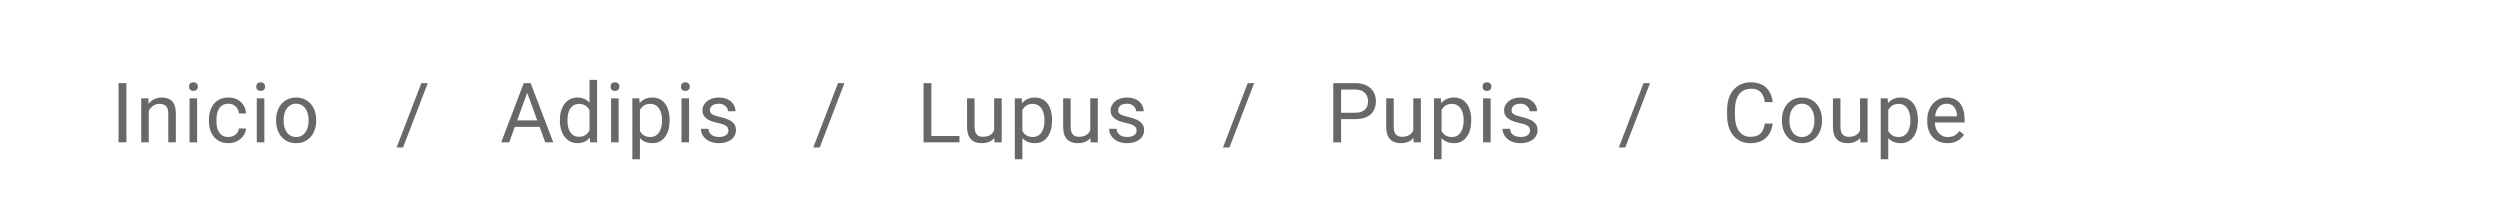 <svg width="360" height="32" viewBox="0 0 360 32" fill="none" xmlns="http://www.w3.org/2000/svg">
<rect width="360" height="32" fill="white"/>
<path d="M18.203 11.969V20.5H17.072V11.969H18.203ZM21.42 15.514V20.5H20.336V14.16H21.361L21.42 15.514ZM21.162 17.09L20.711 17.072C20.715 16.639 20.779 16.238 20.904 15.871C21.029 15.5 21.205 15.178 21.431 14.904C21.658 14.631 21.927 14.42 22.24 14.271C22.556 14.119 22.906 14.043 23.289 14.043C23.601 14.043 23.883 14.086 24.133 14.172C24.383 14.254 24.596 14.387 24.771 14.57C24.951 14.754 25.088 14.992 25.181 15.285C25.275 15.574 25.322 15.928 25.322 16.346V20.5H24.232V16.334C24.232 16.002 24.183 15.736 24.086 15.537C23.988 15.334 23.846 15.188 23.658 15.098C23.471 15.004 23.24 14.957 22.967 14.957C22.697 14.957 22.451 15.014 22.228 15.127C22.009 15.24 21.82 15.396 21.66 15.596C21.504 15.795 21.381 16.023 21.291 16.281C21.205 16.535 21.162 16.805 21.162 17.09ZM28.386 14.16V20.5H27.296V14.16H28.386ZM27.214 12.479C27.214 12.303 27.267 12.154 27.373 12.033C27.482 11.912 27.642 11.852 27.853 11.852C28.06 11.852 28.218 11.912 28.328 12.033C28.441 12.154 28.498 12.303 28.498 12.479C28.498 12.646 28.441 12.791 28.328 12.912C28.218 13.029 28.06 13.088 27.853 13.088C27.642 13.088 27.482 13.029 27.373 12.912C27.267 12.791 27.214 12.646 27.214 12.479ZM32.904 19.727C33.161 19.727 33.4 19.674 33.618 19.568C33.837 19.463 34.017 19.318 34.157 19.135C34.298 18.947 34.378 18.734 34.398 18.496H35.429C35.41 18.871 35.282 19.221 35.048 19.545C34.818 19.865 34.515 20.125 34.14 20.324C33.765 20.52 33.353 20.617 32.904 20.617C32.427 20.617 32.011 20.533 31.655 20.365C31.304 20.197 31.011 19.967 30.777 19.674C30.546 19.381 30.372 19.045 30.255 18.666C30.142 18.283 30.085 17.879 30.085 17.453V17.207C30.085 16.781 30.142 16.379 30.255 16C30.372 15.617 30.546 15.279 30.777 14.986C31.011 14.693 31.304 14.463 31.655 14.295C32.011 14.127 32.427 14.043 32.904 14.043C33.4 14.043 33.833 14.145 34.204 14.348C34.575 14.547 34.867 14.82 35.077 15.168C35.292 15.512 35.41 15.902 35.429 16.34H34.398C34.378 16.078 34.304 15.842 34.175 15.631C34.05 15.42 33.878 15.252 33.66 15.127C33.445 14.998 33.193 14.934 32.904 14.934C32.572 14.934 32.292 15 32.066 15.133C31.843 15.262 31.665 15.438 31.532 15.66C31.404 15.879 31.31 16.123 31.251 16.393C31.197 16.658 31.169 16.93 31.169 17.207V17.453C31.169 17.73 31.197 18.004 31.251 18.273C31.306 18.543 31.398 18.787 31.527 19.006C31.66 19.225 31.837 19.4 32.06 19.533C32.286 19.662 32.568 19.727 32.904 19.727ZM38.066 14.16V20.5H36.976V14.16H38.066ZM36.894 12.479C36.894 12.303 36.946 12.154 37.052 12.033C37.161 11.912 37.321 11.852 37.532 11.852C37.739 11.852 37.898 11.912 38.007 12.033C38.12 12.154 38.177 12.303 38.177 12.479C38.177 12.646 38.12 12.791 38.007 12.912C37.898 13.029 37.739 13.088 37.532 13.088C37.321 13.088 37.161 13.029 37.052 12.912C36.946 12.791 36.894 12.646 36.894 12.479ZM39.759 17.4V17.266C39.759 16.809 39.825 16.385 39.958 15.994C40.091 15.6 40.282 15.258 40.532 14.969C40.782 14.676 41.085 14.449 41.44 14.289C41.796 14.125 42.194 14.043 42.636 14.043C43.081 14.043 43.481 14.125 43.837 14.289C44.196 14.449 44.501 14.676 44.751 14.969C45.005 15.258 45.198 15.6 45.331 15.994C45.464 16.385 45.53 16.809 45.53 17.266V17.4C45.53 17.857 45.464 18.281 45.331 18.672C45.198 19.062 45.005 19.404 44.751 19.697C44.501 19.986 44.198 20.213 43.843 20.377C43.491 20.537 43.093 20.617 42.647 20.617C42.202 20.617 41.802 20.537 41.446 20.377C41.091 20.213 40.786 19.986 40.532 19.697C40.282 19.404 40.091 19.062 39.958 18.672C39.825 18.281 39.759 17.857 39.759 17.4ZM40.843 17.266V17.4C40.843 17.717 40.88 18.016 40.954 18.297C41.028 18.574 41.139 18.82 41.288 19.035C41.44 19.25 41.63 19.42 41.856 19.545C42.083 19.666 42.346 19.727 42.647 19.727C42.944 19.727 43.204 19.666 43.427 19.545C43.653 19.42 43.841 19.25 43.989 19.035C44.138 18.82 44.249 18.574 44.323 18.297C44.401 18.016 44.44 17.717 44.44 17.4V17.266C44.44 16.953 44.401 16.658 44.323 16.381C44.249 16.1 44.136 15.852 43.983 15.637C43.835 15.418 43.647 15.246 43.421 15.121C43.198 14.996 42.936 14.934 42.636 14.934C42.339 14.934 42.077 14.996 41.85 15.121C41.628 15.246 41.44 15.418 41.288 15.637C41.139 15.852 41.028 16.1 40.954 16.381C40.88 16.658 40.843 16.953 40.843 17.266Z" fill="#686868"/>
<path d="M61.6 11.969L58.043 21.232H57.111L60.674 11.969H61.6Z" fill="#686868"/>
<path d="M76.148 12.725L73.324 20.5H72.17L75.422 11.969H76.166L76.148 12.725ZM78.516 20.5L75.686 12.725L75.668 11.969H76.412L79.676 20.5H78.516ZM78.369 17.342V18.268H73.576V17.342H78.369ZM84.89 19.27V11.5H85.98V20.5H84.984L84.89 19.27ZM80.625 17.4V17.277C80.625 16.793 80.683 16.354 80.8 15.959C80.922 15.56 81.092 15.219 81.31 14.934C81.533 14.648 81.797 14.43 82.101 14.277C82.41 14.121 82.754 14.043 83.133 14.043C83.531 14.043 83.879 14.113 84.175 14.254C84.476 14.391 84.73 14.592 84.937 14.857C85.148 15.119 85.314 15.435 85.435 15.807C85.556 16.178 85.64 16.598 85.687 17.066V17.605C85.644 18.07 85.56 18.488 85.435 18.859C85.314 19.23 85.148 19.547 84.937 19.809C84.73 20.07 84.476 20.271 84.175 20.412C83.875 20.549 83.523 20.617 83.121 20.617C82.75 20.617 82.41 20.537 82.101 20.377C81.797 20.217 81.533 19.992 81.31 19.703C81.092 19.414 80.922 19.074 80.8 18.684C80.683 18.289 80.625 17.861 80.625 17.4ZM81.715 17.277V17.4C81.715 17.717 81.746 18.014 81.808 18.291C81.875 18.568 81.976 18.812 82.113 19.023C82.25 19.234 82.424 19.4 82.635 19.521C82.846 19.639 83.097 19.697 83.39 19.697C83.75 19.697 84.045 19.621 84.275 19.469C84.51 19.316 84.697 19.115 84.838 18.865C84.978 18.615 85.088 18.344 85.166 18.051V16.639C85.119 16.424 85.05 16.217 84.961 16.018C84.875 15.815 84.761 15.635 84.621 15.479C84.484 15.318 84.314 15.191 84.111 15.098C83.912 15.004 83.675 14.957 83.402 14.957C83.105 14.957 82.849 15.02 82.635 15.145C82.424 15.266 82.25 15.434 82.113 15.648C81.976 15.859 81.875 16.105 81.808 16.387C81.746 16.664 81.715 16.961 81.715 17.277ZM89.085 14.16V20.5H87.996V14.16H89.085ZM87.914 12.479C87.914 12.303 87.966 12.154 88.072 12.033C88.181 11.912 88.341 11.852 88.552 11.852C88.759 11.852 88.918 11.912 89.027 12.033C89.14 12.154 89.197 12.303 89.197 12.479C89.197 12.646 89.14 12.791 89.027 12.912C88.918 13.029 88.759 13.088 88.552 13.088C88.341 13.088 88.181 13.029 88.072 12.912C87.966 12.791 87.914 12.646 87.914 12.479ZM92.15 15.379V22.938H91.06V14.16H92.056L92.15 15.379ZM96.421 17.277V17.4C96.421 17.861 96.367 18.289 96.257 18.684C96.148 19.074 95.988 19.414 95.777 19.703C95.57 19.992 95.314 20.217 95.009 20.377C94.704 20.537 94.355 20.617 93.96 20.617C93.558 20.617 93.202 20.551 92.894 20.418C92.585 20.285 92.323 20.092 92.109 19.838C91.894 19.584 91.722 19.279 91.593 18.924C91.468 18.568 91.382 18.168 91.335 17.723V17.066C91.382 16.598 91.47 16.178 91.599 15.807C91.728 15.435 91.898 15.119 92.109 14.857C92.323 14.592 92.583 14.391 92.888 14.254C93.193 14.113 93.544 14.043 93.943 14.043C94.341 14.043 94.695 14.121 95.003 14.277C95.312 14.43 95.572 14.648 95.782 14.934C95.993 15.219 96.152 15.56 96.257 15.959C96.367 16.354 96.421 16.793 96.421 17.277ZM95.331 17.4V17.277C95.331 16.961 95.298 16.664 95.232 16.387C95.165 16.105 95.062 15.859 94.921 15.648C94.784 15.434 94.609 15.266 94.394 15.145C94.179 15.02 93.923 14.957 93.626 14.957C93.353 14.957 93.115 15.004 92.911 15.098C92.712 15.191 92.542 15.318 92.402 15.479C92.261 15.635 92.146 15.815 92.056 16.018C91.97 16.217 91.906 16.424 91.863 16.639V18.156C91.941 18.43 92.05 18.688 92.191 18.93C92.331 19.168 92.519 19.361 92.753 19.51C92.988 19.654 93.282 19.727 93.638 19.727C93.931 19.727 94.183 19.666 94.394 19.545C94.609 19.42 94.784 19.25 94.921 19.035C95.062 18.82 95.165 18.574 95.232 18.297C95.298 18.016 95.331 17.717 95.331 17.4ZM99.222 14.16V20.5H98.132V14.16H99.222ZM98.05 12.479C98.05 12.303 98.103 12.154 98.208 12.033C98.317 11.912 98.478 11.852 98.689 11.852C98.895 11.852 99.054 11.912 99.163 12.033C99.276 12.154 99.333 12.303 99.333 12.479C99.333 12.646 99.276 12.791 99.163 12.912C99.054 13.029 98.895 13.088 98.689 13.088C98.478 13.088 98.317 13.029 98.208 12.912C98.103 12.791 98.05 12.646 98.05 12.479ZM104.893 18.818C104.893 18.662 104.858 18.518 104.788 18.385C104.721 18.248 104.583 18.125 104.372 18.016C104.165 17.902 103.852 17.805 103.434 17.723C103.083 17.648 102.764 17.561 102.479 17.459C102.198 17.357 101.958 17.234 101.759 17.09C101.563 16.945 101.413 16.775 101.307 16.58C101.202 16.385 101.149 16.156 101.149 15.895C101.149 15.645 101.204 15.408 101.313 15.185C101.427 14.963 101.585 14.766 101.788 14.594C101.995 14.422 102.243 14.287 102.532 14.19C102.821 14.092 103.143 14.043 103.499 14.043C104.007 14.043 104.44 14.133 104.8 14.312C105.159 14.492 105.434 14.732 105.626 15.033C105.817 15.33 105.913 15.66 105.913 16.023H104.829C104.829 15.848 104.776 15.678 104.671 15.514C104.569 15.346 104.419 15.207 104.22 15.098C104.024 14.988 103.784 14.934 103.499 14.934C103.198 14.934 102.954 14.98 102.766 15.074C102.583 15.164 102.448 15.279 102.362 15.42C102.28 15.56 102.239 15.709 102.239 15.865C102.239 15.982 102.259 16.088 102.298 16.182C102.341 16.271 102.415 16.355 102.52 16.434C102.626 16.508 102.774 16.578 102.966 16.645C103.157 16.711 103.401 16.777 103.698 16.844C104.218 16.961 104.645 17.102 104.981 17.266C105.317 17.43 105.567 17.631 105.731 17.869C105.895 18.107 105.977 18.396 105.977 18.736C105.977 19.014 105.919 19.268 105.802 19.498C105.688 19.729 105.522 19.928 105.304 20.096C105.089 20.26 104.831 20.389 104.53 20.482C104.233 20.572 103.899 20.617 103.528 20.617C102.97 20.617 102.497 20.518 102.11 20.318C101.723 20.119 101.43 19.861 101.231 19.545C101.032 19.229 100.932 18.895 100.932 18.543H102.022C102.038 18.84 102.124 19.076 102.28 19.252C102.436 19.424 102.628 19.547 102.854 19.621C103.081 19.691 103.305 19.727 103.528 19.727C103.825 19.727 104.073 19.688 104.272 19.609C104.475 19.531 104.63 19.424 104.735 19.287C104.841 19.15 104.893 18.994 104.893 18.818Z" fill="#686868"/>
<path d="M121.6 11.969L118.043 21.232H117.111L120.674 11.969H121.6Z" fill="#686868"/>
<path d="M138.164 19.58V20.5H133.898V19.58H138.164ZM134.121 11.969V20.5H132.99V11.969H134.121ZM143.156 19.035V14.16H144.246V20.5H143.209L143.156 19.035ZM143.361 17.699L143.812 17.688C143.812 18.109 143.767 18.5 143.677 18.859C143.592 19.215 143.451 19.523 143.256 19.785C143.06 20.047 142.804 20.252 142.488 20.4C142.172 20.545 141.787 20.617 141.334 20.617C141.025 20.617 140.742 20.572 140.484 20.482C140.23 20.393 140.011 20.254 139.828 20.066C139.644 19.879 139.502 19.635 139.4 19.334C139.302 19.033 139.254 18.672 139.254 18.25V14.16H140.338V18.262C140.338 18.547 140.369 18.783 140.431 18.971C140.498 19.154 140.586 19.301 140.695 19.41C140.808 19.516 140.933 19.59 141.07 19.633C141.211 19.676 141.355 19.697 141.504 19.697C141.965 19.697 142.33 19.609 142.599 19.434C142.869 19.254 143.062 19.014 143.179 18.713C143.301 18.408 143.361 18.07 143.361 17.699ZM147.222 15.379V22.938H146.132V14.16H147.128L147.222 15.379ZM151.494 17.277V17.4C151.494 17.861 151.439 18.289 151.33 18.684C151.22 19.074 151.06 19.414 150.849 19.703C150.642 19.992 150.386 20.217 150.082 20.377C149.777 20.537 149.427 20.617 149.033 20.617C148.63 20.617 148.275 20.551 147.966 20.418C147.658 20.285 147.396 20.092 147.181 19.838C146.966 19.584 146.794 19.279 146.666 18.924C146.541 18.568 146.455 18.168 146.408 17.723V17.066C146.455 16.598 146.542 16.178 146.671 15.807C146.8 15.435 146.97 15.119 147.181 14.857C147.396 14.592 147.656 14.391 147.96 14.254C148.265 14.113 148.617 14.043 149.015 14.043C149.414 14.043 149.767 14.121 150.076 14.277C150.384 14.43 150.644 14.648 150.855 14.934C151.066 15.219 151.224 15.56 151.33 15.959C151.439 16.354 151.494 16.793 151.494 17.277ZM150.404 17.4V17.277C150.404 16.961 150.371 16.664 150.304 16.387C150.238 16.105 150.134 15.859 149.994 15.648C149.857 15.434 149.681 15.266 149.466 15.145C149.251 15.02 148.996 14.957 148.699 14.957C148.425 14.957 148.187 15.004 147.984 15.098C147.785 15.191 147.615 15.318 147.474 15.479C147.334 15.635 147.218 15.815 147.128 16.018C147.042 16.217 146.978 16.424 146.935 16.639V18.156C147.013 18.43 147.123 18.688 147.263 18.93C147.404 19.168 147.591 19.361 147.826 19.51C148.06 19.654 148.355 19.727 148.71 19.727C149.003 19.727 149.255 19.666 149.466 19.545C149.681 19.42 149.857 19.25 149.994 19.035C150.134 18.82 150.238 18.574 150.304 18.297C150.371 18.016 150.404 17.717 150.404 17.4ZM156.995 19.035V14.16H158.085V20.5H157.048L156.995 19.035ZM157.2 17.699L157.652 17.688C157.652 18.109 157.607 18.5 157.517 18.859C157.431 19.215 157.29 19.523 157.095 19.785C156.9 20.047 156.644 20.252 156.327 20.4C156.011 20.545 155.626 20.617 155.173 20.617C154.865 20.617 154.581 20.572 154.324 20.482C154.07 20.393 153.851 20.254 153.667 20.066C153.484 19.879 153.341 19.635 153.24 19.334C153.142 19.033 153.093 18.672 153.093 18.25V14.16H154.177V18.262C154.177 18.547 154.208 18.783 154.271 18.971C154.337 19.154 154.425 19.301 154.534 19.41C154.648 19.516 154.773 19.59 154.909 19.633C155.05 19.676 155.195 19.697 155.343 19.697C155.804 19.697 156.169 19.609 156.439 19.434C156.708 19.254 156.902 19.014 157.019 18.713C157.14 18.408 157.2 18.07 157.2 17.699ZM163.669 18.818C163.669 18.662 163.634 18.518 163.564 18.385C163.497 18.248 163.358 18.125 163.147 18.016C162.94 17.902 162.628 17.805 162.21 17.723C161.858 17.648 161.54 17.561 161.255 17.459C160.974 17.357 160.733 17.234 160.534 17.09C160.339 16.945 160.189 16.775 160.083 16.58C159.978 16.385 159.925 16.156 159.925 15.895C159.925 15.645 159.98 15.408 160.089 15.185C160.202 14.963 160.36 14.766 160.564 14.594C160.771 14.422 161.019 14.287 161.308 14.19C161.597 14.092 161.919 14.043 162.274 14.043C162.782 14.043 163.216 14.133 163.575 14.312C163.935 14.492 164.21 14.732 164.401 15.033C164.593 15.33 164.689 15.66 164.689 16.023H163.605C163.605 15.848 163.552 15.678 163.446 15.514C163.345 15.346 163.194 15.207 162.995 15.098C162.8 14.988 162.56 14.934 162.274 14.934C161.974 14.934 161.73 14.98 161.542 15.074C161.358 15.164 161.224 15.279 161.138 15.42C161.056 15.56 161.015 15.709 161.015 15.865C161.015 15.982 161.034 16.088 161.073 16.182C161.116 16.271 161.19 16.355 161.296 16.434C161.401 16.508 161.55 16.578 161.741 16.645C161.933 16.711 162.177 16.777 162.474 16.844C162.993 16.961 163.421 17.102 163.757 17.266C164.093 17.43 164.343 17.631 164.507 17.869C164.671 18.107 164.753 18.396 164.753 18.736C164.753 19.014 164.694 19.268 164.577 19.498C164.464 19.729 164.298 19.928 164.079 20.096C163.864 20.26 163.606 20.389 163.306 20.482C163.009 20.572 162.675 20.617 162.304 20.617C161.745 20.617 161.272 20.518 160.886 20.318C160.499 20.119 160.206 19.861 160.007 19.545C159.808 19.229 159.708 18.895 159.708 18.543H160.798C160.814 18.84 160.899 19.076 161.056 19.252C161.212 19.424 161.403 19.547 161.63 19.621C161.856 19.691 162.081 19.727 162.304 19.727C162.601 19.727 162.849 19.688 163.048 19.609C163.251 19.531 163.405 19.424 163.511 19.287C163.616 19.15 163.669 18.994 163.669 18.818Z" fill="#686868"/>
<path d="M180.6 11.969L177.043 21.232H176.111L179.674 11.969H180.6Z" fill="#686868"/>
<path d="M195.137 17.154H192.857V16.234H195.137C195.578 16.234 195.936 16.164 196.209 16.023C196.482 15.883 196.682 15.688 196.807 15.438C196.936 15.188 197 14.902 197 14.582C197 14.289 196.936 14.014 196.807 13.756C196.682 13.498 196.482 13.291 196.209 13.135C195.936 12.975 195.578 12.895 195.137 12.895H193.121V20.5H191.99V11.969H195.137C195.781 11.969 196.326 12.08 196.771 12.303C197.217 12.525 197.555 12.834 197.785 13.229C198.016 13.619 198.131 14.066 198.131 14.57C198.131 15.117 198.016 15.584 197.785 15.971C197.555 16.357 197.217 16.652 196.771 16.855C196.326 17.055 195.781 17.154 195.137 17.154ZM203.515 19.035V14.16H204.605V20.5H203.568L203.515 19.035ZM203.72 17.699L204.172 17.688C204.172 18.109 204.127 18.5 204.037 18.859C203.951 19.215 203.81 19.523 203.615 19.785C203.42 20.047 203.164 20.252 202.847 20.4C202.531 20.545 202.146 20.617 201.693 20.617C201.385 20.617 201.101 20.572 200.844 20.482C200.59 20.393 200.371 20.254 200.187 20.066C200.004 19.879 199.861 19.635 199.76 19.334C199.662 19.033 199.613 18.672 199.613 18.25V14.16H200.697V18.262C200.697 18.547 200.728 18.783 200.791 18.971C200.857 19.154 200.945 19.301 201.054 19.41C201.168 19.516 201.293 19.59 201.429 19.633C201.57 19.676 201.715 19.697 201.863 19.697C202.324 19.697 202.689 19.609 202.959 19.434C203.228 19.254 203.422 19.014 203.539 18.713C203.66 18.408 203.72 18.07 203.72 17.699ZM207.582 15.379V22.938H206.492V14.16H207.488L207.582 15.379ZM211.853 17.277V17.4C211.853 17.861 211.798 18.289 211.689 18.684C211.58 19.074 211.419 19.414 211.209 19.703C211.001 19.992 210.746 20.217 210.441 20.377C210.136 20.537 209.787 20.617 209.392 20.617C208.99 20.617 208.634 20.551 208.326 20.418C208.017 20.285 207.755 20.092 207.541 19.838C207.326 19.584 207.154 19.279 207.025 18.924C206.9 18.568 206.814 18.168 206.767 17.723V17.066C206.814 16.598 206.902 16.178 207.031 15.807C207.16 15.435 207.33 15.119 207.541 14.857C207.755 14.592 208.015 14.391 208.32 14.254C208.625 14.113 208.976 14.043 209.375 14.043C209.773 14.043 210.126 14.121 210.435 14.277C210.744 14.43 211.003 14.648 211.214 14.934C211.425 15.219 211.584 15.56 211.689 15.959C211.798 16.354 211.853 16.793 211.853 17.277ZM210.763 17.4V17.277C210.763 16.961 210.73 16.664 210.664 16.387C210.597 16.105 210.494 15.859 210.353 15.648C210.216 15.434 210.041 15.266 209.826 15.145C209.611 15.02 209.355 14.957 209.058 14.957C208.785 14.957 208.546 15.004 208.343 15.098C208.144 15.191 207.974 15.318 207.834 15.479C207.693 15.635 207.578 15.815 207.488 16.018C207.402 16.217 207.337 16.424 207.294 16.639V18.156C207.373 18.43 207.482 18.688 207.623 18.93C207.763 19.168 207.951 19.361 208.185 19.51C208.419 19.654 208.714 19.727 209.07 19.727C209.363 19.727 209.615 19.666 209.826 19.545C210.041 19.42 210.216 19.25 210.353 19.035C210.494 18.82 210.597 18.574 210.664 18.297C210.73 18.016 210.763 17.717 210.763 17.4ZM214.654 14.16V20.5H213.564V14.16H214.654ZM213.482 12.479C213.482 12.303 213.534 12.154 213.64 12.033C213.749 11.912 213.909 11.852 214.12 11.852C214.327 11.852 214.486 11.912 214.595 12.033C214.708 12.154 214.765 12.303 214.765 12.479C214.765 12.646 214.708 12.791 214.595 12.912C214.486 13.029 214.327 13.088 214.12 13.088C213.909 13.088 213.749 13.029 213.64 12.912C213.534 12.791 213.482 12.646 213.482 12.479ZM220.325 18.818C220.325 18.662 220.29 18.518 220.22 18.385C220.153 18.248 220.015 18.125 219.804 18.016C219.597 17.902 219.284 17.805 218.866 17.723C218.515 17.648 218.196 17.561 217.911 17.459C217.63 17.357 217.39 17.234 217.19 17.09C216.995 16.945 216.845 16.775 216.739 16.58C216.634 16.385 216.581 16.156 216.581 15.895C216.581 15.645 216.636 15.408 216.745 15.185C216.858 14.963 217.017 14.766 217.22 14.594C217.427 14.422 217.675 14.287 217.964 14.19C218.253 14.092 218.575 14.043 218.931 14.043C219.439 14.043 219.872 14.133 220.231 14.312C220.591 14.492 220.866 14.732 221.058 15.033C221.249 15.33 221.345 15.66 221.345 16.023H220.261C220.261 15.848 220.208 15.678 220.103 15.514C220.001 15.346 219.851 15.207 219.651 15.098C219.456 14.988 219.216 14.934 218.931 14.934C218.63 14.934 218.386 14.98 218.198 15.074C218.015 15.164 217.88 15.279 217.794 15.42C217.712 15.56 217.671 15.709 217.671 15.865C217.671 15.982 217.69 16.088 217.73 16.182C217.772 16.271 217.847 16.355 217.952 16.434C218.058 16.508 218.206 16.578 218.397 16.645C218.589 16.711 218.833 16.777 219.13 16.844C219.649 16.961 220.077 17.102 220.413 17.266C220.749 17.43 220.999 17.631 221.163 17.869C221.327 18.107 221.409 18.396 221.409 18.736C221.409 19.014 221.351 19.268 221.233 19.498C221.12 19.729 220.954 19.928 220.735 20.096C220.521 20.26 220.263 20.389 219.962 20.482C219.665 20.572 219.331 20.617 218.96 20.617C218.401 20.617 217.929 20.518 217.542 20.318C217.155 20.119 216.862 19.861 216.663 19.545C216.464 19.229 216.364 18.895 216.364 18.543H217.454C217.47 18.84 217.556 19.076 217.712 19.252C217.868 19.424 218.06 19.547 218.286 19.621C218.513 19.691 218.737 19.727 218.96 19.727C219.257 19.727 219.505 19.688 219.704 19.609C219.907 19.531 220.062 19.424 220.167 19.287C220.272 19.15 220.325 18.994 220.325 18.818Z" fill="#686868"/>
<path d="M237.6 11.969L234.043 21.232H233.111L236.674 11.969H237.6Z" fill="#686868"/>
<path d="M254.141 17.787H255.266C255.207 18.326 255.053 18.809 254.803 19.234C254.553 19.66 254.199 19.998 253.742 20.248C253.285 20.494 252.715 20.617 252.031 20.617C251.531 20.617 251.076 20.523 250.666 20.336C250.26 20.148 249.91 19.883 249.617 19.539C249.324 19.191 249.098 18.775 248.938 18.291C248.781 17.803 248.703 17.26 248.703 16.662V15.812C248.703 15.215 248.781 14.674 248.938 14.19C249.098 13.701 249.326 13.283 249.623 12.935C249.924 12.588 250.285 12.32 250.707 12.133C251.129 11.945 251.604 11.852 252.131 11.852C252.775 11.852 253.32 11.973 253.766 12.215C254.211 12.457 254.557 12.793 254.803 13.223C255.053 13.648 255.207 14.143 255.266 14.705H254.141C254.086 14.307 253.984 13.965 253.836 13.68C253.688 13.391 253.477 13.168 253.203 13.012C252.93 12.855 252.572 12.777 252.131 12.777C251.752 12.777 251.418 12.85 251.129 12.994C250.844 13.139 250.604 13.344 250.408 13.609C250.217 13.875 250.072 14.193 249.975 14.565C249.877 14.935 249.828 15.348 249.828 15.801V16.662C249.828 17.08 249.871 17.473 249.957 17.84C250.047 18.207 250.182 18.529 250.361 18.807C250.541 19.084 250.77 19.303 251.047 19.463C251.324 19.619 251.652 19.697 252.031 19.697C252.512 19.697 252.895 19.621 253.18 19.469C253.465 19.316 253.68 19.098 253.824 18.812C253.973 18.527 254.078 18.186 254.141 17.787ZM256.595 17.4V17.266C256.595 16.809 256.662 16.385 256.795 15.994C256.927 15.6 257.119 15.258 257.369 14.969C257.619 14.676 257.922 14.449 258.277 14.289C258.633 14.125 259.031 14.043 259.472 14.043C259.918 14.043 260.318 14.125 260.674 14.289C261.033 14.449 261.338 14.676 261.588 14.969C261.842 15.258 262.035 15.6 262.168 15.994C262.301 16.385 262.367 16.809 262.367 17.266V17.4C262.367 17.857 262.301 18.281 262.168 18.672C262.035 19.062 261.842 19.404 261.588 19.697C261.338 19.986 261.035 20.213 260.679 20.377C260.328 20.537 259.929 20.617 259.484 20.617C259.039 20.617 258.638 20.537 258.283 20.377C257.927 20.213 257.623 19.986 257.369 19.697C257.119 19.404 256.927 19.062 256.795 18.672C256.662 18.281 256.595 17.857 256.595 17.4ZM257.679 17.266V17.4C257.679 17.717 257.717 18.016 257.791 18.297C257.865 18.574 257.976 18.82 258.125 19.035C258.277 19.25 258.467 19.42 258.693 19.545C258.92 19.666 259.183 19.727 259.484 19.727C259.781 19.727 260.041 19.666 260.263 19.545C260.49 19.42 260.677 19.25 260.826 19.035C260.974 18.82 261.086 18.574 261.16 18.297C261.238 18.016 261.277 17.717 261.277 17.4V17.266C261.277 16.953 261.238 16.658 261.16 16.381C261.086 16.1 260.972 15.852 260.82 15.637C260.672 15.418 260.484 15.246 260.258 15.121C260.035 14.996 259.773 14.934 259.472 14.934C259.176 14.934 258.914 14.996 258.687 15.121C258.465 15.246 258.277 15.418 258.125 15.637C257.976 15.852 257.865 16.1 257.791 16.381C257.717 16.658 257.679 16.953 257.679 17.266ZM267.845 19.035V14.16H268.935V20.5H267.898L267.845 19.035ZM268.05 17.699L268.501 17.688C268.501 18.109 268.457 18.5 268.367 18.859C268.281 19.215 268.14 19.523 267.945 19.785C267.75 20.047 267.494 20.252 267.177 20.4C266.861 20.545 266.476 20.617 266.023 20.617C265.714 20.617 265.431 20.572 265.173 20.482C264.919 20.393 264.701 20.254 264.517 20.066C264.334 19.879 264.191 19.635 264.089 19.334C263.992 19.033 263.943 18.672 263.943 18.25V14.16H265.027V18.262C265.027 18.547 265.058 18.783 265.121 18.971C265.187 19.154 265.275 19.301 265.384 19.41C265.498 19.516 265.623 19.59 265.759 19.633C265.9 19.676 266.044 19.697 266.193 19.697C266.654 19.697 267.019 19.609 267.289 19.434C267.558 19.254 267.751 19.014 267.869 18.713C267.99 18.408 268.05 18.07 268.05 17.699ZM271.911 15.379V22.938H270.822V14.16H271.818L271.911 15.379ZM276.183 17.277V17.4C276.183 17.861 276.128 18.289 276.019 18.684C275.909 19.074 275.749 19.414 275.538 19.703C275.331 19.992 275.075 20.217 274.771 20.377C274.466 20.537 274.116 20.617 273.722 20.617C273.32 20.617 272.964 20.551 272.656 20.418C272.347 20.285 272.085 20.092 271.87 19.838C271.656 19.584 271.484 19.279 271.355 18.924C271.23 18.568 271.144 18.168 271.097 17.723V17.066C271.144 16.598 271.232 16.178 271.361 15.807C271.49 15.435 271.659 15.119 271.87 14.857C272.085 14.592 272.345 14.391 272.65 14.254C272.954 14.113 273.306 14.043 273.704 14.043C274.103 14.043 274.456 14.121 274.765 14.277C275.074 14.43 275.333 14.648 275.544 14.934C275.755 15.219 275.913 15.56 276.019 15.959C276.128 16.354 276.183 16.793 276.183 17.277ZM275.093 17.4V17.277C275.093 16.961 275.06 16.664 274.993 16.387C274.927 16.105 274.824 15.859 274.683 15.648C274.546 15.434 274.37 15.266 274.156 15.145C273.941 15.02 273.685 14.957 273.388 14.957C273.115 14.957 272.876 15.004 272.673 15.098C272.474 15.191 272.304 15.318 272.163 15.479C272.023 15.635 271.907 15.815 271.818 16.018C271.732 16.217 271.667 16.424 271.624 16.639V18.156C271.702 18.43 271.812 18.688 271.952 18.93C272.093 19.168 272.281 19.361 272.515 19.51C272.749 19.654 273.044 19.727 273.4 19.727C273.693 19.727 273.945 19.666 274.156 19.545C274.37 19.42 274.546 19.25 274.683 19.035C274.824 18.82 274.927 18.574 274.993 18.297C275.06 18.016 275.093 17.717 275.093 17.4ZM280.437 20.617C279.995 20.617 279.595 20.543 279.235 20.395C278.88 20.242 278.573 20.029 278.315 19.756C278.062 19.482 277.866 19.158 277.73 18.783C277.593 18.408 277.524 17.998 277.524 17.553V17.307C277.524 16.791 277.601 16.332 277.753 15.93C277.905 15.523 278.112 15.18 278.374 14.898C278.636 14.617 278.933 14.404 279.265 14.26C279.597 14.115 279.94 14.043 280.296 14.043C280.749 14.043 281.14 14.121 281.468 14.277C281.8 14.434 282.071 14.652 282.282 14.934C282.493 15.211 282.649 15.539 282.751 15.918C282.853 16.293 282.903 16.703 282.903 17.148V17.635H278.169V16.75H281.819V16.668C281.804 16.387 281.745 16.113 281.644 15.848C281.546 15.582 281.39 15.363 281.175 15.191C280.96 15.02 280.667 14.934 280.296 14.934C280.05 14.934 279.823 14.986 279.616 15.092C279.409 15.193 279.231 15.346 279.083 15.549C278.935 15.752 278.819 16 278.737 16.293C278.655 16.586 278.614 16.924 278.614 17.307V17.553C278.614 17.854 278.655 18.137 278.737 18.402C278.823 18.664 278.946 18.895 279.106 19.094C279.271 19.293 279.468 19.449 279.698 19.562C279.933 19.676 280.198 19.732 280.495 19.732C280.878 19.732 281.202 19.654 281.468 19.498C281.733 19.342 281.966 19.133 282.165 18.871L282.821 19.393C282.685 19.6 282.511 19.797 282.3 19.984C282.089 20.172 281.829 20.324 281.521 20.441C281.216 20.559 280.855 20.617 280.437 20.617Z" fill="#686868"/>
</svg>
